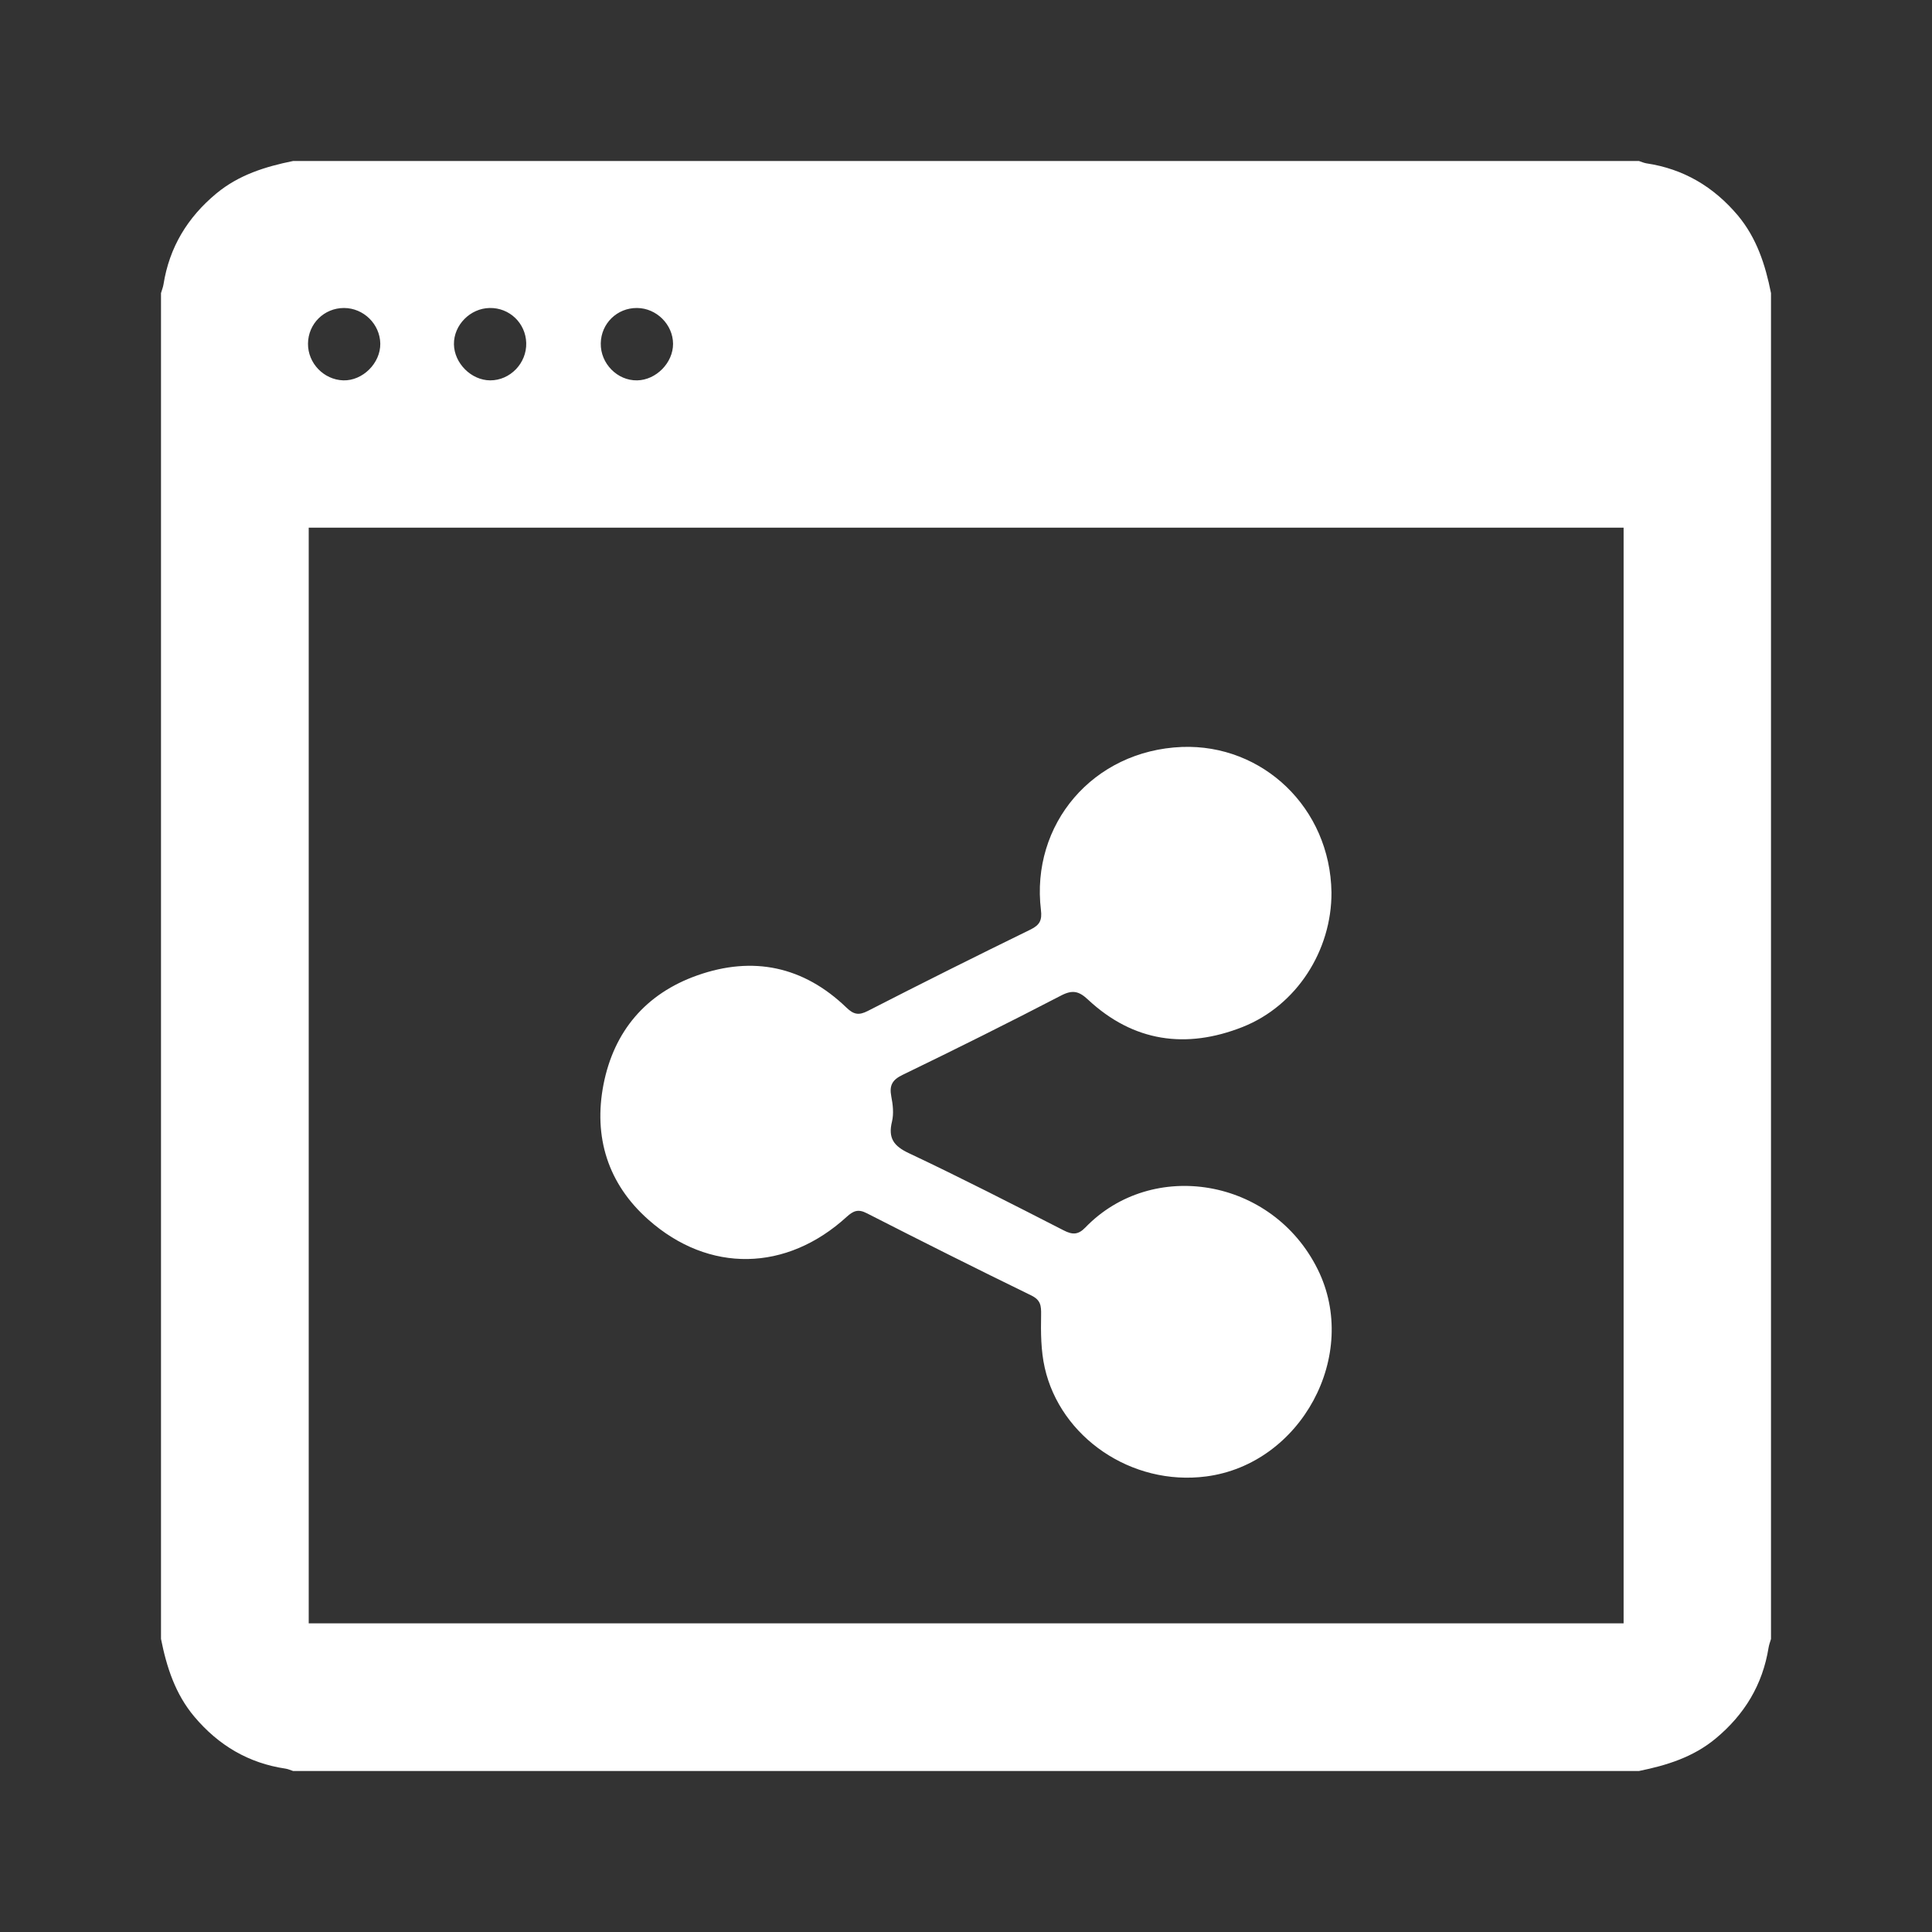 <?xml version="1.0" encoding="utf-8"?>
<!-- Generator: Adobe Illustrator 16.0.0, SVG Export Plug-In . SVG Version: 6.00 Build 0)  -->
<!DOCTYPE svg PUBLIC "-//W3C//DTD SVG 1.1//EN" "http://www.w3.org/Graphics/SVG/1.1/DTD/svg11.dtd">
<svg version="1.1" id="레이어_1" xmlns="http://www.w3.org/2000/svg" xmlns:xlink="http://www.w3.org/1999/xlink" x="0px"
	 y="0px" width="24px" height="24px" viewBox="0 0 24 24" enable-background="new 0 0 24 24" xml:space="preserve">
<rect x="0" y="0" width="24" height="24" fill="#333333" stroke="none"/>
<g>
	<path fill-rule="evenodd" clip-rule="evenodd" fill="#FFFFFF" d="M2,20.359C2,14.786,2,9.213,2,3.641
		c0.01-0.036,0.025-0.071,0.031-0.108C2.104,3.071,2.33,2.7,2.688,2.403C2.967,2.172,3.296,2.07,3.641,2c5.573,0,11.146,0,16.719,0
		c0.03,0.01,0.061,0.024,0.092,0.029c0.463,0.069,0.835,0.291,1.136,0.647C21.823,2.958,21.93,3.29,22,3.641
		c0,5.573,0,11.146,0,16.719c-0.011,0.036-0.024,0.071-0.03,0.107c-0.074,0.462-0.3,0.833-0.658,1.13
		c-0.278,0.231-0.607,0.333-0.952,0.403c-5.573,0-11.146,0-16.719,0c-0.031-0.01-0.061-0.024-0.092-0.029
		c-0.462-0.068-0.835-0.29-1.135-0.646C2.177,21.043,2.07,20.71,2,20.359z M20.169,6.555c-5.45,0-10.889,0-16.334,0
		c0,4.544,0,9.077,0,13.611c5.454,0,10.891,0,16.334,0C20.169,15.622,20.169,11.095,20.169,6.555z M6.082,3.826
		C5.841,3.83,5.636,4.038,5.639,4.276c0.003,0.236,0.215,0.448,0.45,0.449C6.337,4.726,6.544,4.512,6.537,4.26
		C6.53,4.014,6.329,3.821,6.082,3.826z M7.913,3.826c-0.247-0.002-0.446,0.192-0.45,0.439c-0.005,0.25,0.206,0.465,0.452,0.46
		c0.236-0.004,0.447-0.219,0.446-0.454C8.36,4.032,8.155,3.827,7.913,3.826z M4.273,3.826c-0.247,0-0.445,0.196-0.447,0.443
		C3.824,4.512,4.022,4.717,4.264,4.725c0.242,0.007,0.464-0.215,0.46-0.457C4.72,4.026,4.516,3.826,4.273,3.826z"/>
	<path fill-rule="evenodd" clip-rule="evenodd" fill="#FFFFFF" d="M16.54,11.085c0.004,0.722-0.433,1.407-1.105,1.673
		c-0.7,0.276-1.355,0.186-1.919-0.34c-0.111-0.104-0.19-0.126-0.333-0.052c-0.651,0.338-1.309,0.666-1.97,0.986
		c-0.131,0.063-0.167,0.133-0.141,0.269c0.02,0.101,0.032,0.213,0.009,0.31c-0.051,0.207,0.02,0.306,0.213,0.396
		c0.646,0.305,1.282,0.631,1.919,0.957c0.109,0.056,0.18,0.057,0.269-0.035c0.83-0.86,2.322-0.62,2.887,0.519
		c0.528,1.065-0.207,2.42-1.386,2.573c-0.929,0.121-1.811-0.488-2.005-1.351c-0.048-0.212-0.049-0.438-0.045-0.655
		c0.002-0.117-0.005-0.185-0.123-0.243c-0.684-0.333-1.363-0.674-2.041-1.02c-0.109-0.057-0.169-0.03-0.25,0.043
		c-0.747,0.683-1.711,0.705-2.465,0.036c-0.502-0.444-0.684-1.026-0.557-1.68c0.13-0.661,0.525-1.128,1.164-1.354
		c0.692-0.245,1.32-0.114,1.854,0.4c0.088,0.085,0.152,0.1,0.266,0.041c0.672-0.345,1.346-0.681,2.023-1.012
		c0.113-0.056,0.142-0.116,0.127-0.24c-0.129-1.065,0.645-1.983,1.752-2.027C15.685,9.242,16.524,10.035,16.54,11.085z"/>
</g>
</svg>
